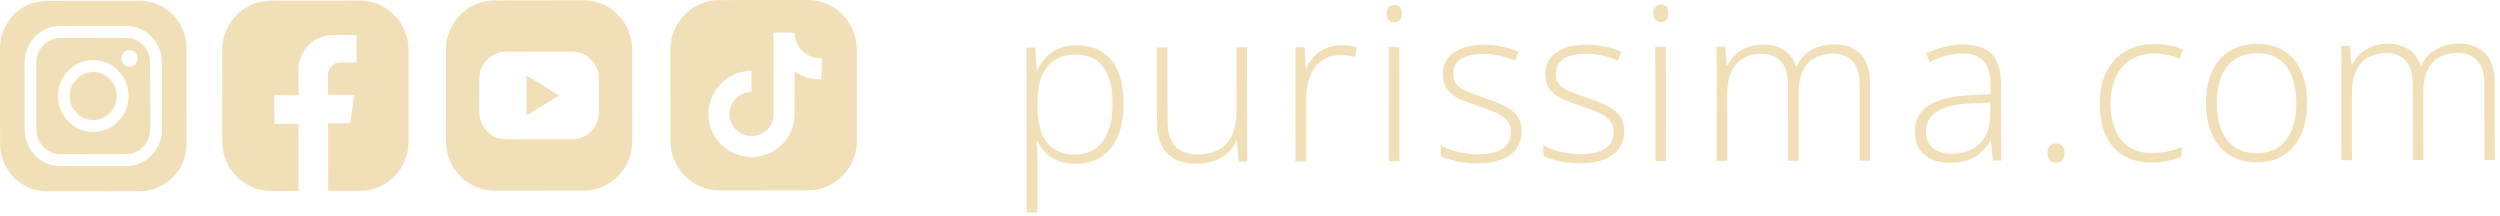 <?xml version="1.0" encoding="UTF-8" standalone="no"?>
<!DOCTYPE svg PUBLIC "-//W3C//DTD SVG 1.1//EN" "http://www.w3.org/Graphics/SVG/1.1/DTD/svg11.dtd">
<svg width="100%" height="100%" viewBox="0 0 335 29" version="1.1" xmlns="http://www.w3.org/2000/svg" xmlns:xlink="http://www.w3.org/1999/xlink" xml:space="preserve" xmlns:serif="http://www.serif.com/" style="fill-rule:evenodd;clip-rule:evenodd;stroke-linejoin:round;stroke-miterlimit:2;">
    <g transform="matrix(2.55135e-16,-4.167,4.167,2.55135e-16,64.213,14.986)">
        <path d="M0,3.853C-0.486,3.854 -0.881,3.468 -0.881,2.992L-0.884,0.866C-0.884,0.39 -0.491,0.003 -0.005,0.003L1.052,0.001C1.538,0.001 1.932,0.386 1.933,0.862L1.936,2.988C1.936,3.465 1.543,3.851 1.057,3.852L0,3.853ZM3.588,3.356L3.584,0.491C3.583,-0.372 2.865,-1.074 1.985,-1.073L-0.94,-1.069C-1.821,-1.068 -2.537,-0.365 -2.536,0.498L-2.532,3.363C-2.531,4.226 -1.813,4.927 -0.933,4.926L1.992,4.923C2.873,4.922 3.589,4.219 3.588,3.356" style="fill:rgb(241,223,183);fill-rule:nonzero;"/>
    </g>
    <g transform="matrix(2.55135e-16,-4.167,4.167,2.55135e-16,108.099,11.275)">
        <path d="M0,-2.773C0.274,-2.51 0.425,-2.155 0.426,-1.776L-0.251,-1.775C-0.251,-1.969 -0.328,-2.151 -0.469,-2.286C-0.609,-2.42 -0.793,-2.49 -0.989,-2.482C-1.279,-2.471 -1.527,-2.281 -1.624,-2.021C-1.65,-1.952 -1.665,-1.878 -1.668,-1.801C-1.675,-1.606 -1.605,-1.422 -1.47,-1.282C-1.335,-1.142 -1.153,-1.065 -0.959,-1.065L1.655,-1.068L1.656,-0.392C1.611,-0.392 1.568,-0.388 1.525,-0.381C1.237,-0.335 0.998,-0.139 0.892,0.125C0.853,0.22 0.832,0.325 0.832,0.434L0.832,0.482L0.156,0.483L0.156,0.435C0.155,0.131 0.246,-0.153 0.402,-0.39L-0.958,-0.388C-1.338,-0.388 -1.692,-0.539 -1.956,-0.812C-2.207,-1.072 -2.344,-1.411 -2.345,-1.771C-2.345,-1.789 -2.344,-1.807 -2.344,-1.826C-2.336,-2.019 -2.289,-2.203 -2.21,-2.369C-1.993,-2.819 -1.54,-3.137 -1.015,-3.158C-0.635,-3.173 -0.274,-3.036 0,-2.773M-1.822,-4.382C-2.703,-4.381 -3.419,-3.678 -3.418,-2.815L-3.414,0.05C-3.413,0.913 -2.695,1.614 -1.815,1.613L1.11,1.61C1.991,1.609 2.707,0.906 2.706,0.043L2.702,-2.822C2.701,-3.685 1.983,-4.387 1.103,-4.386L-1.822,-4.382Z" style="fill:rgb(241,223,183);fill-rule:nonzero;"/>
    </g>
    <g transform="matrix(2.55135e-16,-4.167,4.167,2.55135e-16,74.904,10.109)">
        <path d="M0,-1.044L-0.645,-1.043L-1.29,-1.043L-0.967,-0.521L-0.644,0L0,-1.044Z" style="fill:rgb(241,223,183);fill-rule:nonzero;"/>
    </g>
    <g transform="matrix(-4.167,0.005,0.005,4.167,9.278,12.875)">
        <path d="M-0.773,-0.774C-0.356,-0.774 -0.016,-0.427 -0.016,-0.001C-0.015,0.425 -0.355,0.772 -0.773,0.772C-1.191,0.773 -1.53,0.426 -1.53,-0.001C-1.531,-0.427 -1.191,-0.774 -0.773,-0.774" style="fill:rgb(241,223,183);fill-rule:nonzero;"/>
    </g>
    <g transform="matrix(2.55135e-16,-4.167,4.167,2.55135e-16,7.643,8.926)">
        <path d="M0,2.331C0,2.187 0.119,2.07 0.266,2.07C0.413,2.07 0.532,2.186 0.533,2.33C0.533,2.474 0.414,2.591 0.267,2.591C0.12,2.592 0,2.475 0,2.331M-2.104,1.167C-2.105,0.541 -1.586,0.031 -0.947,0.03C-0.308,0.029 0.212,0.538 0.213,1.164C0.214,1.79 -0.305,2.3 -0.944,2.3C-1.583,2.301 -2.104,1.793 -2.104,1.167M0.925,2.219L0.922,0.107C0.922,-0.32 0.566,-0.668 0.13,-0.668L-2.026,-0.665C-2.462,-0.664 -2.817,-0.316 -2.817,0.112L-2.814,2.223C-2.814,2.651 -2.458,2.999 -2.021,2.998L0.134,2.995C0.57,2.995 0.925,2.647 0.925,2.219" style="fill:rgb(241,223,183);fill-rule:nonzero;"/>
    </g>
    <g transform="matrix(2.55135e-16,-4.167,4.167,2.55135e-16,3.292,17.346)">
        <path d="M0,4.42C-0.649,4.421 -1.178,3.904 -1.179,3.268L-1.181,1.156C-1.182,0.52 -0.654,0.002 -0.005,0.002L2.15,-0.001C2.799,-0.002 3.328,0.515 3.329,1.151L3.331,3.263C3.332,3.899 2.804,4.417 2.155,4.417L0,4.42ZM4.137,3.709L4.133,0.703C4.132,-0.123 3.448,-0.791 2.605,-0.79L-0.463,-0.787C-1.305,-0.786 -1.988,-0.115 -1.987,0.711L-1.983,3.716C-1.982,4.542 -1.298,5.211 -0.455,5.21L2.612,5.206C3.455,5.205 4.138,4.535 4.137,3.709" style="fill:rgb(241,223,183);fill-rule:nonzero;"/>
    </g>
    <g transform="matrix(2.55135e-16,-4.167,4.167,2.55135e-16,36.315,0.074)">
        <path d="M0,2.857L-0.003,-0.008C-0.004,-0.871 -0.722,-1.572 -1.603,-1.571L-4.528,-1.568C-5.409,-1.567 -6.124,-0.864 -6.123,-0.001L-6.122,0.888L-3.964,0.885L-3.965,0.107L-3.042,0.106L-3.041,0.884L-2.232,0.883C-1.612,0.883 -1.109,1.374 -1.108,1.982L-1.107,2.748L-1.992,2.749L-1.993,2.213C-1.993,2.003 -2.166,1.834 -2.38,1.834L-3.033,1.835L-3.032,2.682L-3.948,2.547L-3.949,1.836L-6.121,1.838L-6.12,2.864C-6.119,3.727 -5.401,4.429 -4.52,4.427L-1.596,4.424C-0.715,4.423 0.001,3.72 0,2.857" style="fill:rgb(241,223,183);fill-rule:nonzero;"/>
    </g>
    <g transform="matrix(4.167,-0.005,0.005,4.167,-185.011,1026.93)">
        <g transform="matrix(6.917,0,0,6.917,119.373,-241.149)">
            <path d="M0.636,-0.541C0.687,-0.541 0.727,-0.526 0.757,-0.497C0.786,-0.467 0.801,-0.42 0.801,-0.356L0.801,-0L0.753,-0L0.753,-0.354C0.753,-0.404 0.742,-0.44 0.719,-0.463C0.697,-0.486 0.667,-0.498 0.63,-0.498C0.58,-0.498 0.54,-0.483 0.512,-0.453C0.483,-0.424 0.469,-0.378 0.469,-0.314L0.469,-0L0.42,-0L0.42,-0.354C0.42,-0.387 0.415,-0.414 0.405,-0.435C0.395,-0.456 0.381,-0.472 0.362,-0.482C0.344,-0.492 0.323,-0.498 0.298,-0.498C0.265,-0.498 0.236,-0.491 0.212,-0.477C0.188,-0.464 0.17,-0.443 0.157,-0.415C0.144,-0.387 0.137,-0.351 0.137,-0.308L0.137,-0L0.088,-0L0.088,-0.531L0.128,-0.531L0.135,-0.444L0.138,-0.444C0.147,-0.461 0.159,-0.477 0.173,-0.492C0.188,-0.506 0.206,-0.518 0.228,-0.527C0.249,-0.536 0.275,-0.541 0.304,-0.541C0.342,-0.541 0.375,-0.532 0.401,-0.515C0.428,-0.498 0.446,-0.473 0.457,-0.439L0.46,-0.439C0.474,-0.471 0.497,-0.496 0.527,-0.514C0.557,-0.532 0.593,-0.541 0.636,-0.541Z" style="fill:rgb(241,223,183);fill-rule:nonzero;"/>
        </g>
    </g>
    <g transform="matrix(4.167,-0.005,0.005,4.167,-185.011,1026.93)">
        <g transform="matrix(6.917,0,0,6.917,111.812,-241.149)">
            <path d="M0.301,0.01C0.248,0.01 0.204,-0.001 0.167,-0.023C0.131,-0.045 0.104,-0.077 0.085,-0.117C0.067,-0.158 0.058,-0.207 0.058,-0.263C0.058,-0.321 0.068,-0.371 0.089,-0.412C0.111,-0.454 0.14,-0.486 0.179,-0.508C0.217,-0.53 0.262,-0.541 0.314,-0.541C0.339,-0.541 0.363,-0.539 0.385,-0.534C0.407,-0.53 0.426,-0.523 0.444,-0.515L0.431,-0.472C0.412,-0.48 0.393,-0.486 0.373,-0.49C0.352,-0.494 0.332,-0.497 0.313,-0.497C0.27,-0.497 0.233,-0.487 0.202,-0.468C0.172,-0.449 0.149,-0.422 0.133,-0.387C0.116,-0.352 0.108,-0.311 0.108,-0.263C0.108,-0.219 0.115,-0.179 0.129,-0.145C0.143,-0.11 0.164,-0.083 0.192,-0.064C0.22,-0.044 0.257,-0.034 0.301,-0.034C0.326,-0.034 0.351,-0.037 0.374,-0.042C0.398,-0.047 0.419,-0.054 0.438,-0.062L0.438,-0.017C0.421,-0.009 0.401,-0.003 0.378,0.002C0.356,0.007 0.33,0.01 0.301,0.01Z" style="fill:rgb(241,223,183);fill-rule:nonzero;"/>
        </g>
        <g transform="matrix(6.917,0,0,6.917,115.229,-241.149)">
            <path d="M0.528,-0.266C0.528,-0.225 0.523,-0.188 0.513,-0.154C0.503,-0.12 0.488,-0.091 0.468,-0.067C0.448,-0.042 0.424,-0.024 0.394,-0.01C0.365,0.003 0.331,0.01 0.292,0.01C0.254,0.01 0.221,0.003 0.192,-0.01C0.163,-0.023 0.139,-0.042 0.119,-0.066C0.099,-0.091 0.084,-0.12 0.073,-0.154C0.063,-0.187 0.058,-0.225 0.058,-0.266C0.058,-0.323 0.067,-0.372 0.086,-0.413C0.105,-0.455 0.133,-0.486 0.168,-0.508C0.204,-0.53 0.247,-0.541 0.296,-0.541C0.348,-0.541 0.391,-0.529 0.425,-0.506C0.459,-0.483 0.485,-0.451 0.502,-0.409C0.52,-0.368 0.528,-0.32 0.528,-0.266ZM0.108,-0.266C0.108,-0.22 0.115,-0.179 0.128,-0.144C0.142,-0.109 0.162,-0.082 0.189,-0.063C0.216,-0.043 0.251,-0.033 0.292,-0.033C0.335,-0.033 0.37,-0.043 0.397,-0.063C0.425,-0.082 0.445,-0.109 0.458,-0.145C0.471,-0.18 0.478,-0.22 0.478,-0.266C0.478,-0.311 0.471,-0.35 0.459,-0.385C0.447,-0.42 0.427,-0.448 0.4,-0.468C0.374,-0.488 0.339,-0.498 0.296,-0.498C0.234,-0.498 0.188,-0.477 0.156,-0.436C0.124,-0.395 0.108,-0.338 0.108,-0.266Z" style="fill:rgb(241,223,183);fill-rule:nonzero;"/>
        </g>
    </g>
    <g transform="matrix(4.167,-0.005,0.005,4.167,-185.011,1026.93)">
        <g transform="matrix(6.917,0,0,6.917,109.979,-241.149)">
            <path d="M0.08,-0.035C0.08,-0.049 0.083,-0.06 0.09,-0.068C0.096,-0.075 0.106,-0.079 0.119,-0.079C0.133,-0.079 0.143,-0.075 0.149,-0.068C0.156,-0.06 0.159,-0.049 0.159,-0.035C0.159,-0.02 0.156,-0.009 0.149,-0.001C0.143,0.006 0.133,0.01 0.119,0.01C0.106,0.01 0.096,0.006 0.09,-0.001C0.083,-0.009 0.08,-0.02 0.08,-0.035Z" style="fill:rgb(241,223,183);fill-rule:nonzero;"/>
        </g>
    </g>
    <g transform="matrix(4.167,-0.005,0.005,4.167,-185.011,1026.93)">
        <g transform="matrix(6.917,0,0,6.917,105.94,-241.149)">
            <path d="M0.273,-0.54C0.332,-0.54 0.375,-0.525 0.404,-0.496C0.433,-0.467 0.448,-0.42 0.448,-0.356L0.448,-0L0.41,-0L0.401,-0.093L0.398,-0.093C0.387,-0.073 0.373,-0.055 0.356,-0.04C0.34,-0.024 0.32,-0.012 0.297,-0.003C0.273,0.005 0.244,0.01 0.21,0.01C0.176,0.01 0.147,0.004 0.123,-0.007C0.099,-0.019 0.08,-0.035 0.067,-0.057C0.053,-0.079 0.047,-0.105 0.047,-0.137C0.047,-0.189 0.069,-0.23 0.112,-0.257C0.156,-0.285 0.219,-0.3 0.3,-0.304L0.399,-0.309L0.399,-0.347C0.399,-0.402 0.388,-0.44 0.367,-0.463C0.345,-0.486 0.313,-0.498 0.271,-0.498C0.244,-0.498 0.218,-0.495 0.193,-0.488C0.167,-0.481 0.142,-0.471 0.116,-0.458L0.1,-0.499C0.125,-0.511 0.153,-0.521 0.182,-0.528C0.211,-0.536 0.242,-0.54 0.273,-0.54ZM0.398,-0.27L0.306,-0.266C0.238,-0.263 0.187,-0.251 0.152,-0.23C0.117,-0.209 0.099,-0.178 0.099,-0.136C0.099,-0.103 0.11,-0.077 0.131,-0.059C0.152,-0.041 0.181,-0.032 0.218,-0.032C0.277,-0.032 0.321,-0.049 0.352,-0.082C0.383,-0.115 0.398,-0.16 0.398,-0.218L0.398,-0.27Z" style="fill:rgb(241,223,183);fill-rule:nonzero;"/>
        </g>
    </g>
    <g transform="matrix(4.167,-0.005,0.005,4.167,-185.011,1026.93)">
        <g transform="matrix(6.917,0,0,6.917,99.285,-241.149)">
            <path d="M0.636,-0.541C0.687,-0.541 0.727,-0.526 0.757,-0.497C0.786,-0.467 0.801,-0.42 0.801,-0.356L0.801,-0L0.753,-0L0.753,-0.354C0.753,-0.404 0.742,-0.44 0.719,-0.463C0.697,-0.486 0.667,-0.498 0.63,-0.498C0.58,-0.498 0.54,-0.483 0.512,-0.453C0.483,-0.424 0.469,-0.378 0.469,-0.314L0.469,-0L0.42,-0L0.42,-0.354C0.42,-0.387 0.415,-0.414 0.405,-0.435C0.395,-0.456 0.381,-0.472 0.362,-0.482C0.344,-0.492 0.323,-0.498 0.298,-0.498C0.265,-0.498 0.236,-0.491 0.212,-0.477C0.188,-0.464 0.17,-0.443 0.157,-0.415C0.144,-0.387 0.137,-0.351 0.137,-0.308L0.137,-0L0.088,-0L0.088,-0.531L0.128,-0.531L0.135,-0.444L0.138,-0.444C0.147,-0.461 0.159,-0.477 0.173,-0.492C0.188,-0.506 0.206,-0.518 0.228,-0.527C0.249,-0.536 0.275,-0.541 0.304,-0.541C0.342,-0.541 0.375,-0.532 0.401,-0.515C0.428,-0.498 0.446,-0.473 0.457,-0.439L0.46,-0.439C0.474,-0.471 0.497,-0.496 0.527,-0.514C0.557,-0.532 0.593,-0.541 0.636,-0.541Z" style="fill:rgb(241,223,183);fill-rule:nonzero;"/>
        </g>
    </g>
    <g transform="matrix(4.167,-0.005,0.005,4.167,-185.011,1026.93)">
        <g transform="matrix(6.917,0,0,6.917,90.715,-241.149)">
            <path d="M0.42,-0.139C0.42,-0.108 0.412,-0.081 0.396,-0.058C0.38,-0.036 0.357,-0.019 0.327,-0.008C0.297,0.004 0.26,0.01 0.215,0.01C0.179,0.01 0.146,0.007 0.117,-0C0.088,-0.007 0.063,-0.014 0.044,-0.024L0.044,-0.073C0.068,-0.061 0.095,-0.051 0.125,-0.043C0.155,-0.036 0.185,-0.032 0.216,-0.032C0.271,-0.032 0.31,-0.042 0.334,-0.06C0.359,-0.079 0.371,-0.104 0.371,-0.136C0.371,-0.157 0.365,-0.175 0.353,-0.189C0.341,-0.203 0.324,-0.215 0.302,-0.225C0.28,-0.235 0.253,-0.245 0.222,-0.255C0.189,-0.266 0.16,-0.277 0.135,-0.288C0.11,-0.299 0.09,-0.314 0.076,-0.332C0.061,-0.35 0.054,-0.375 0.054,-0.406C0.054,-0.448 0.071,-0.482 0.105,-0.505C0.14,-0.529 0.186,-0.541 0.243,-0.541C0.275,-0.541 0.305,-0.538 0.332,-0.532C0.36,-0.526 0.385,-0.518 0.407,-0.509L0.39,-0.467C0.369,-0.476 0.346,-0.484 0.32,-0.49C0.293,-0.496 0.267,-0.499 0.241,-0.499C0.197,-0.499 0.164,-0.491 0.139,-0.476C0.115,-0.46 0.103,-0.438 0.103,-0.408C0.103,-0.385 0.108,-0.368 0.12,-0.355C0.132,-0.342 0.149,-0.331 0.17,-0.323C0.192,-0.314 0.218,-0.304 0.248,-0.294C0.279,-0.283 0.308,-0.272 0.334,-0.26C0.36,-0.249 0.381,-0.233 0.396,-0.215C0.412,-0.196 0.42,-0.171 0.42,-0.139Z" style="fill:rgb(241,223,183);fill-rule:nonzero;"/>
        </g>
        <g transform="matrix(6.917,0,0,6.917,94.014,-241.149)">
            <path d="M0.42,-0.139C0.42,-0.108 0.412,-0.081 0.396,-0.058C0.38,-0.036 0.357,-0.019 0.327,-0.008C0.297,0.004 0.26,0.01 0.215,0.01C0.179,0.01 0.146,0.007 0.117,-0C0.088,-0.007 0.063,-0.014 0.044,-0.024L0.044,-0.073C0.068,-0.061 0.095,-0.051 0.125,-0.043C0.155,-0.036 0.185,-0.032 0.216,-0.032C0.271,-0.032 0.31,-0.042 0.334,-0.06C0.359,-0.079 0.371,-0.104 0.371,-0.136C0.371,-0.157 0.365,-0.175 0.353,-0.189C0.341,-0.203 0.324,-0.215 0.302,-0.225C0.28,-0.235 0.253,-0.245 0.222,-0.255C0.189,-0.266 0.16,-0.277 0.135,-0.288C0.11,-0.299 0.09,-0.314 0.076,-0.332C0.061,-0.35 0.054,-0.375 0.054,-0.406C0.054,-0.448 0.071,-0.482 0.105,-0.505C0.14,-0.529 0.186,-0.541 0.243,-0.541C0.275,-0.541 0.305,-0.538 0.332,-0.532C0.36,-0.526 0.385,-0.518 0.407,-0.509L0.39,-0.467C0.369,-0.476 0.346,-0.484 0.32,-0.49C0.293,-0.496 0.267,-0.499 0.241,-0.499C0.197,-0.499 0.164,-0.491 0.139,-0.476C0.115,-0.46 0.103,-0.438 0.103,-0.408C0.103,-0.385 0.108,-0.368 0.12,-0.355C0.132,-0.342 0.149,-0.331 0.17,-0.323C0.192,-0.314 0.218,-0.304 0.248,-0.294C0.279,-0.283 0.308,-0.272 0.334,-0.26C0.36,-0.249 0.381,-0.233 0.396,-0.215C0.412,-0.196 0.42,-0.171 0.42,-0.139Z" style="fill:rgb(241,223,183);fill-rule:nonzero;"/>
        </g>
        <g transform="matrix(6.917,0,0,6.917,97.314,-241.149)">
            <path d="M0.137,-0.531L0.137,-0L0.088,-0L0.088,-0.531L0.137,-0.531ZM0.113,-0.727C0.126,-0.727 0.135,-0.723 0.141,-0.716C0.146,-0.709 0.149,-0.699 0.149,-0.687C0.149,-0.674 0.146,-0.664 0.141,-0.657C0.135,-0.65 0.126,-0.646 0.113,-0.646C0.102,-0.646 0.093,-0.65 0.087,-0.657C0.081,-0.664 0.078,-0.674 0.078,-0.687C0.078,-0.699 0.081,-0.709 0.087,-0.716C0.093,-0.723 0.102,-0.727 0.113,-0.727Z" style="fill:rgb(241,223,183);fill-rule:nonzero;"/>
        </g>
    </g>
    <g transform="matrix(4.167,-0.005,0.005,4.167,-185.011,1026.93)">
        <g transform="matrix(6.917,0,0,6.917,85.741,-241.149)">
            <path d="M0.299,-0.54C0.313,-0.54 0.326,-0.539 0.339,-0.538C0.351,-0.536 0.363,-0.534 0.374,-0.531L0.366,-0.485C0.355,-0.488 0.344,-0.49 0.333,-0.492C0.322,-0.493 0.31,-0.494 0.297,-0.494C0.272,-0.494 0.25,-0.489 0.23,-0.48C0.211,-0.471 0.194,-0.457 0.18,-0.439C0.167,-0.422 0.156,-0.401 0.149,-0.376C0.142,-0.351 0.138,-0.324 0.138,-0.293L0.138,-0L0.088,-0L0.088,-0.531L0.131,-0.531L0.136,-0.431L0.139,-0.431C0.147,-0.451 0.158,-0.47 0.173,-0.486C0.188,-0.503 0.206,-0.516 0.227,-0.525C0.248,-0.535 0.272,-0.54 0.299,-0.54Z" style="fill:rgb(241,223,183);fill-rule:nonzero;"/>
        </g>
        <g transform="matrix(6.917,0,0,6.917,88.743,-241.149)">
            <path d="M0.137,-0.531L0.137,-0L0.088,-0L0.088,-0.531L0.137,-0.531ZM0.113,-0.727C0.126,-0.727 0.135,-0.723 0.141,-0.716C0.146,-0.709 0.149,-0.699 0.149,-0.687C0.149,-0.674 0.146,-0.664 0.141,-0.657C0.135,-0.65 0.126,-0.646 0.113,-0.646C0.102,-0.646 0.093,-0.65 0.087,-0.657C0.081,-0.664 0.078,-0.674 0.078,-0.687C0.078,-0.699 0.081,-0.709 0.087,-0.716C0.093,-0.723 0.102,-0.727 0.113,-0.727Z" style="fill:rgb(241,223,183);fill-rule:nonzero;"/>
        </g>
    </g>
    <g transform="matrix(4.167,-0.005,0.005,4.167,-185.011,1026.93)">
        <g transform="matrix(6.917,0,0,6.917,81.335,-241.149)">
            <path d="M0.5,-0.531L0.5,-0L0.46,-0L0.453,-0.096L0.45,-0.096C0.441,-0.076 0.428,-0.058 0.412,-0.042C0.395,-0.027 0.375,-0.014 0.351,-0.004C0.326,0.005 0.299,0.01 0.267,0.01C0.226,0.01 0.192,0.003 0.164,-0.011C0.137,-0.026 0.116,-0.047 0.102,-0.076C0.088,-0.104 0.081,-0.14 0.081,-0.183L0.081,-0.531L0.13,-0.531L0.13,-0.188C0.13,-0.135 0.142,-0.096 0.166,-0.071C0.19,-0.046 0.225,-0.033 0.271,-0.033C0.311,-0.033 0.343,-0.041 0.37,-0.056C0.396,-0.071 0.417,-0.093 0.43,-0.124C0.444,-0.154 0.451,-0.192 0.451,-0.238L0.451,-0.531L0.5,-0.531Z" style="fill:rgb(241,223,183);fill-rule:nonzero;"/>
        </g>
    </g>
    <g transform="matrix(4.167,-0.005,0.005,4.167,-185.011,1026.93)">
        <g transform="matrix(6.917,0,0,6.917,77.094,-241.149)">
            <path d="M0.323,-0.541C0.392,-0.541 0.445,-0.518 0.482,-0.472C0.52,-0.426 0.539,-0.359 0.539,-0.269C0.539,-0.209 0.53,-0.158 0.512,-0.117C0.494,-0.075 0.468,-0.044 0.435,-0.022C0.402,-0.001 0.363,0.01 0.316,0.01C0.285,0.01 0.257,0.005 0.233,-0.005C0.21,-0.014 0.19,-0.027 0.174,-0.044C0.159,-0.06 0.147,-0.078 0.138,-0.098L0.135,-0.098C0.136,-0.08 0.137,-0.06 0.137,-0.04C0.138,-0.02 0.138,-0.001 0.138,0.017L0.138,0.235L0.088,0.235L0.088,-0.531L0.129,-0.531L0.135,-0.425L0.138,-0.425C0.147,-0.445 0.159,-0.464 0.175,-0.482C0.191,-0.5 0.211,-0.514 0.236,-0.525C0.26,-0.536 0.289,-0.541 0.323,-0.541ZM0.317,-0.498C0.277,-0.498 0.244,-0.489 0.217,-0.471C0.191,-0.454 0.171,-0.429 0.158,-0.395C0.145,-0.362 0.139,-0.321 0.138,-0.273L0.138,-0.265C0.138,-0.213 0.145,-0.17 0.157,-0.135C0.17,-0.101 0.19,-0.076 0.216,-0.059C0.241,-0.042 0.274,-0.033 0.312,-0.033C0.35,-0.033 0.382,-0.042 0.408,-0.061C0.434,-0.08 0.454,-0.106 0.467,-0.142C0.481,-0.177 0.488,-0.219 0.488,-0.27C0.488,-0.344 0.474,-0.401 0.445,-0.439C0.417,-0.478 0.374,-0.498 0.317,-0.498Z" style="fill:rgb(241,223,183);fill-rule:nonzero;"/>
        </g>
    </g>
</svg>
